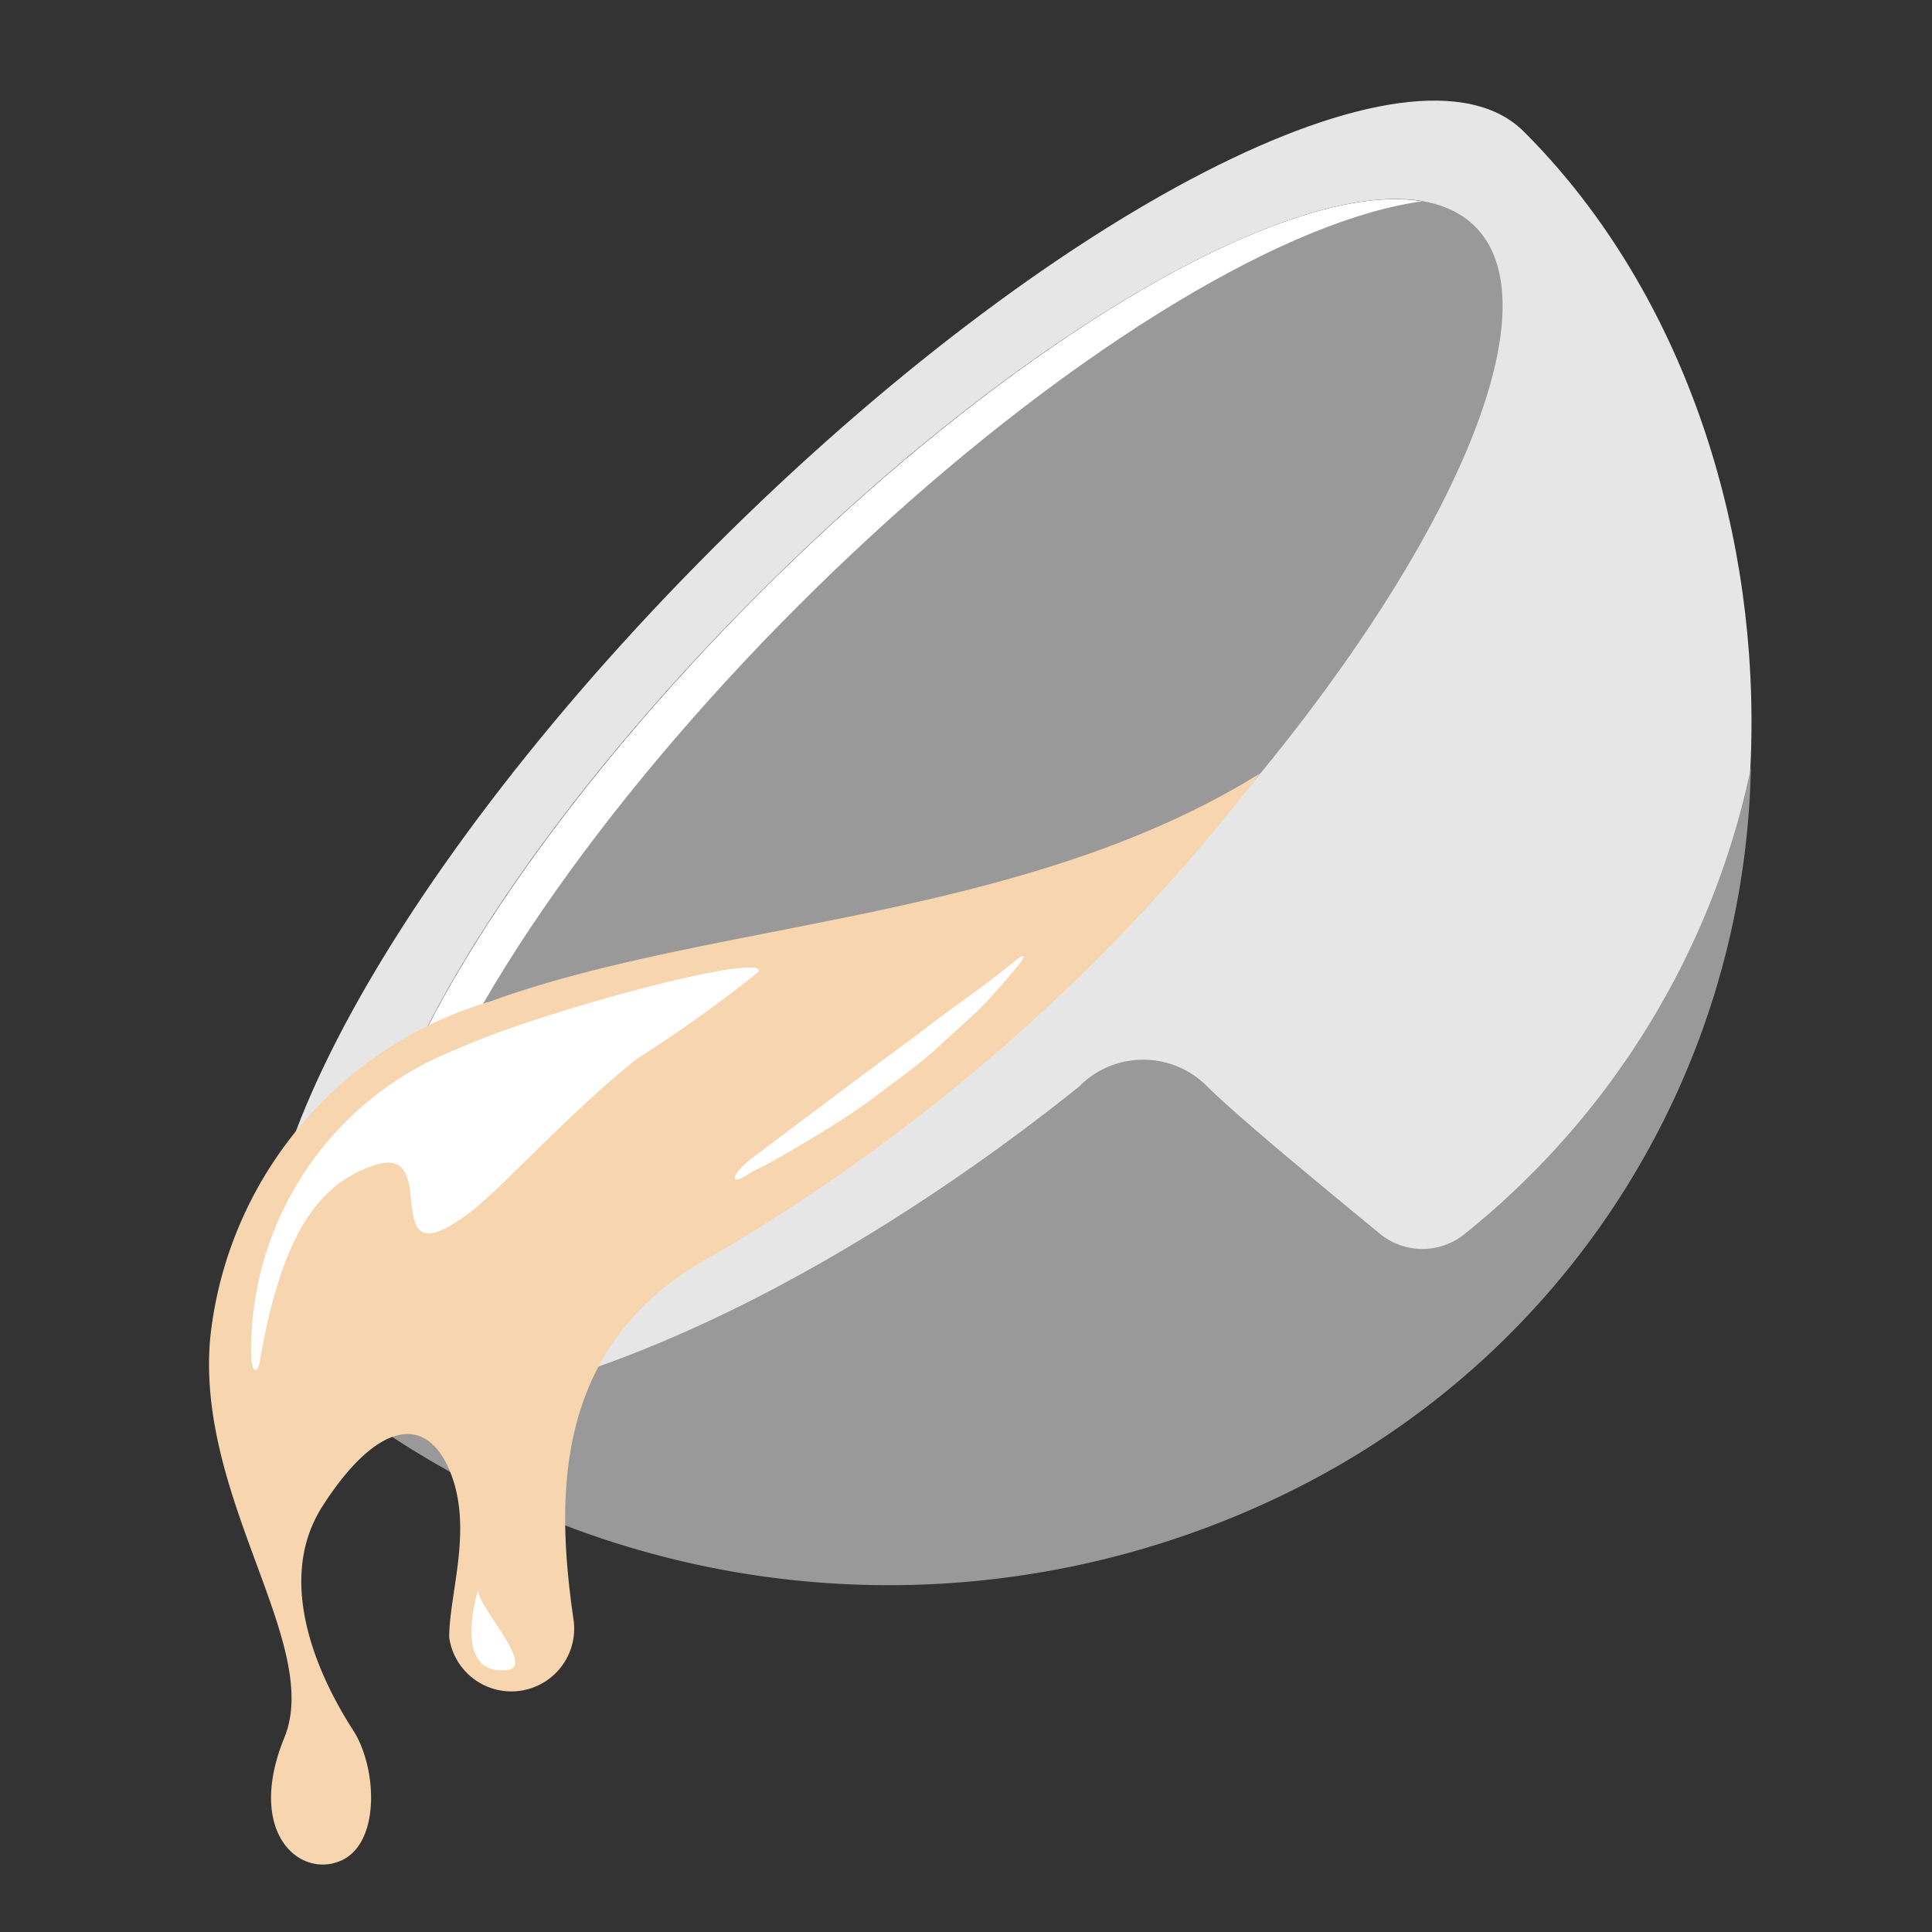 <svg id="Icon" xmlns="http://www.w3.org/2000/svg" viewBox="0 0 32 32"><rect x="0" y="0" width="32" height="32" fill="#333333" stroke="none"/><defs><style>.cls-1{fill:#fff}.cls-2{fill:#999}</style></defs><ellipse class="cls-1" cx="15.46" cy="12.72" rx="12.68" ry="4.08" transform="rotate(-45.01 15.457 12.724)"/><ellipse class="cls-2" cx="16.19" cy="13.02" rx="13.08" ry="4.21" transform="rotate(-45.01 16.186 13.012)"/><path d="M25.24 2.18c-1.8-1.8-7.81 1.28-13.42 6.89S3.11 20.69 4.92 22.5c4.42 4.42 14.35 5.25 20-.36S30.07 7 25.24 2.18zm-6.9 13.42c-5 5-10.26 7.68-11.85 6.08s1.13-6.9 6.08-11.85 10.26-7.67 11.86-6.08-1.13 6.9-6.09 11.85z" fill="#e6e6e6"/><path class="cls-2" d="M20 18c.56.55 2 1.73 2.85 2.43a1.11 1.11 0 001.42 0A13.43 13.43 0 0029 12.72a13.67 13.67 0 01-7.37 11.85A15 15 0 016 23.46c4.81-.23 9.79-3.79 11.87-5.46A1.49 1.49 0 0120 18z"/><path d="M11.87 20.76c-2.72 1.44-2.67 4-2.37 6.07a1 1 0 11-2.06.29c0-.74.41-1.83 0-2.78s-1.23-.75-2.1.61.11 3.09.51 3.71.46 1.9-.23 2.17-1.54-.51-.91-2.05-1.46-3.95-1.23-6.6a6.53 6.53 0 014.66-5.6c3.67-1.33 8.81-1.33 12.73-3.77a31.42 31.42 0 01-9 7.95z" fill="#f7d6af"/><path class="cls-1" d="M4.16 22.3a5.35 5.35 0 013.4-4.92c1.41-.64 5.19-1.64 5-1.28a22.72 22.72 0 01-2 1.43c-1 .78-2.23 2.12-2.71 2.5-1.71 1.33-.47-1.12-1.65-.73-.93.31-1.53 1.15-1.89 3.21-.02.22-.16.34-.15-.21zm3.76 4.03s-.46 1.44.49 1.33c.46-.06-.51-1.06-.49-1.33zm4.5-7.12l.89-.67 1-.75 1-.74c.32-.25.63-.47.89-.66s.47-.36.62-.48.18-.09.06.06-.3.36-.52.6-.52.49-.82.77-.66.53-1 .79-.72.5-1.07.71-.68.41-1 .56c-.47.32-.31.01-.05-.19z"/></svg>